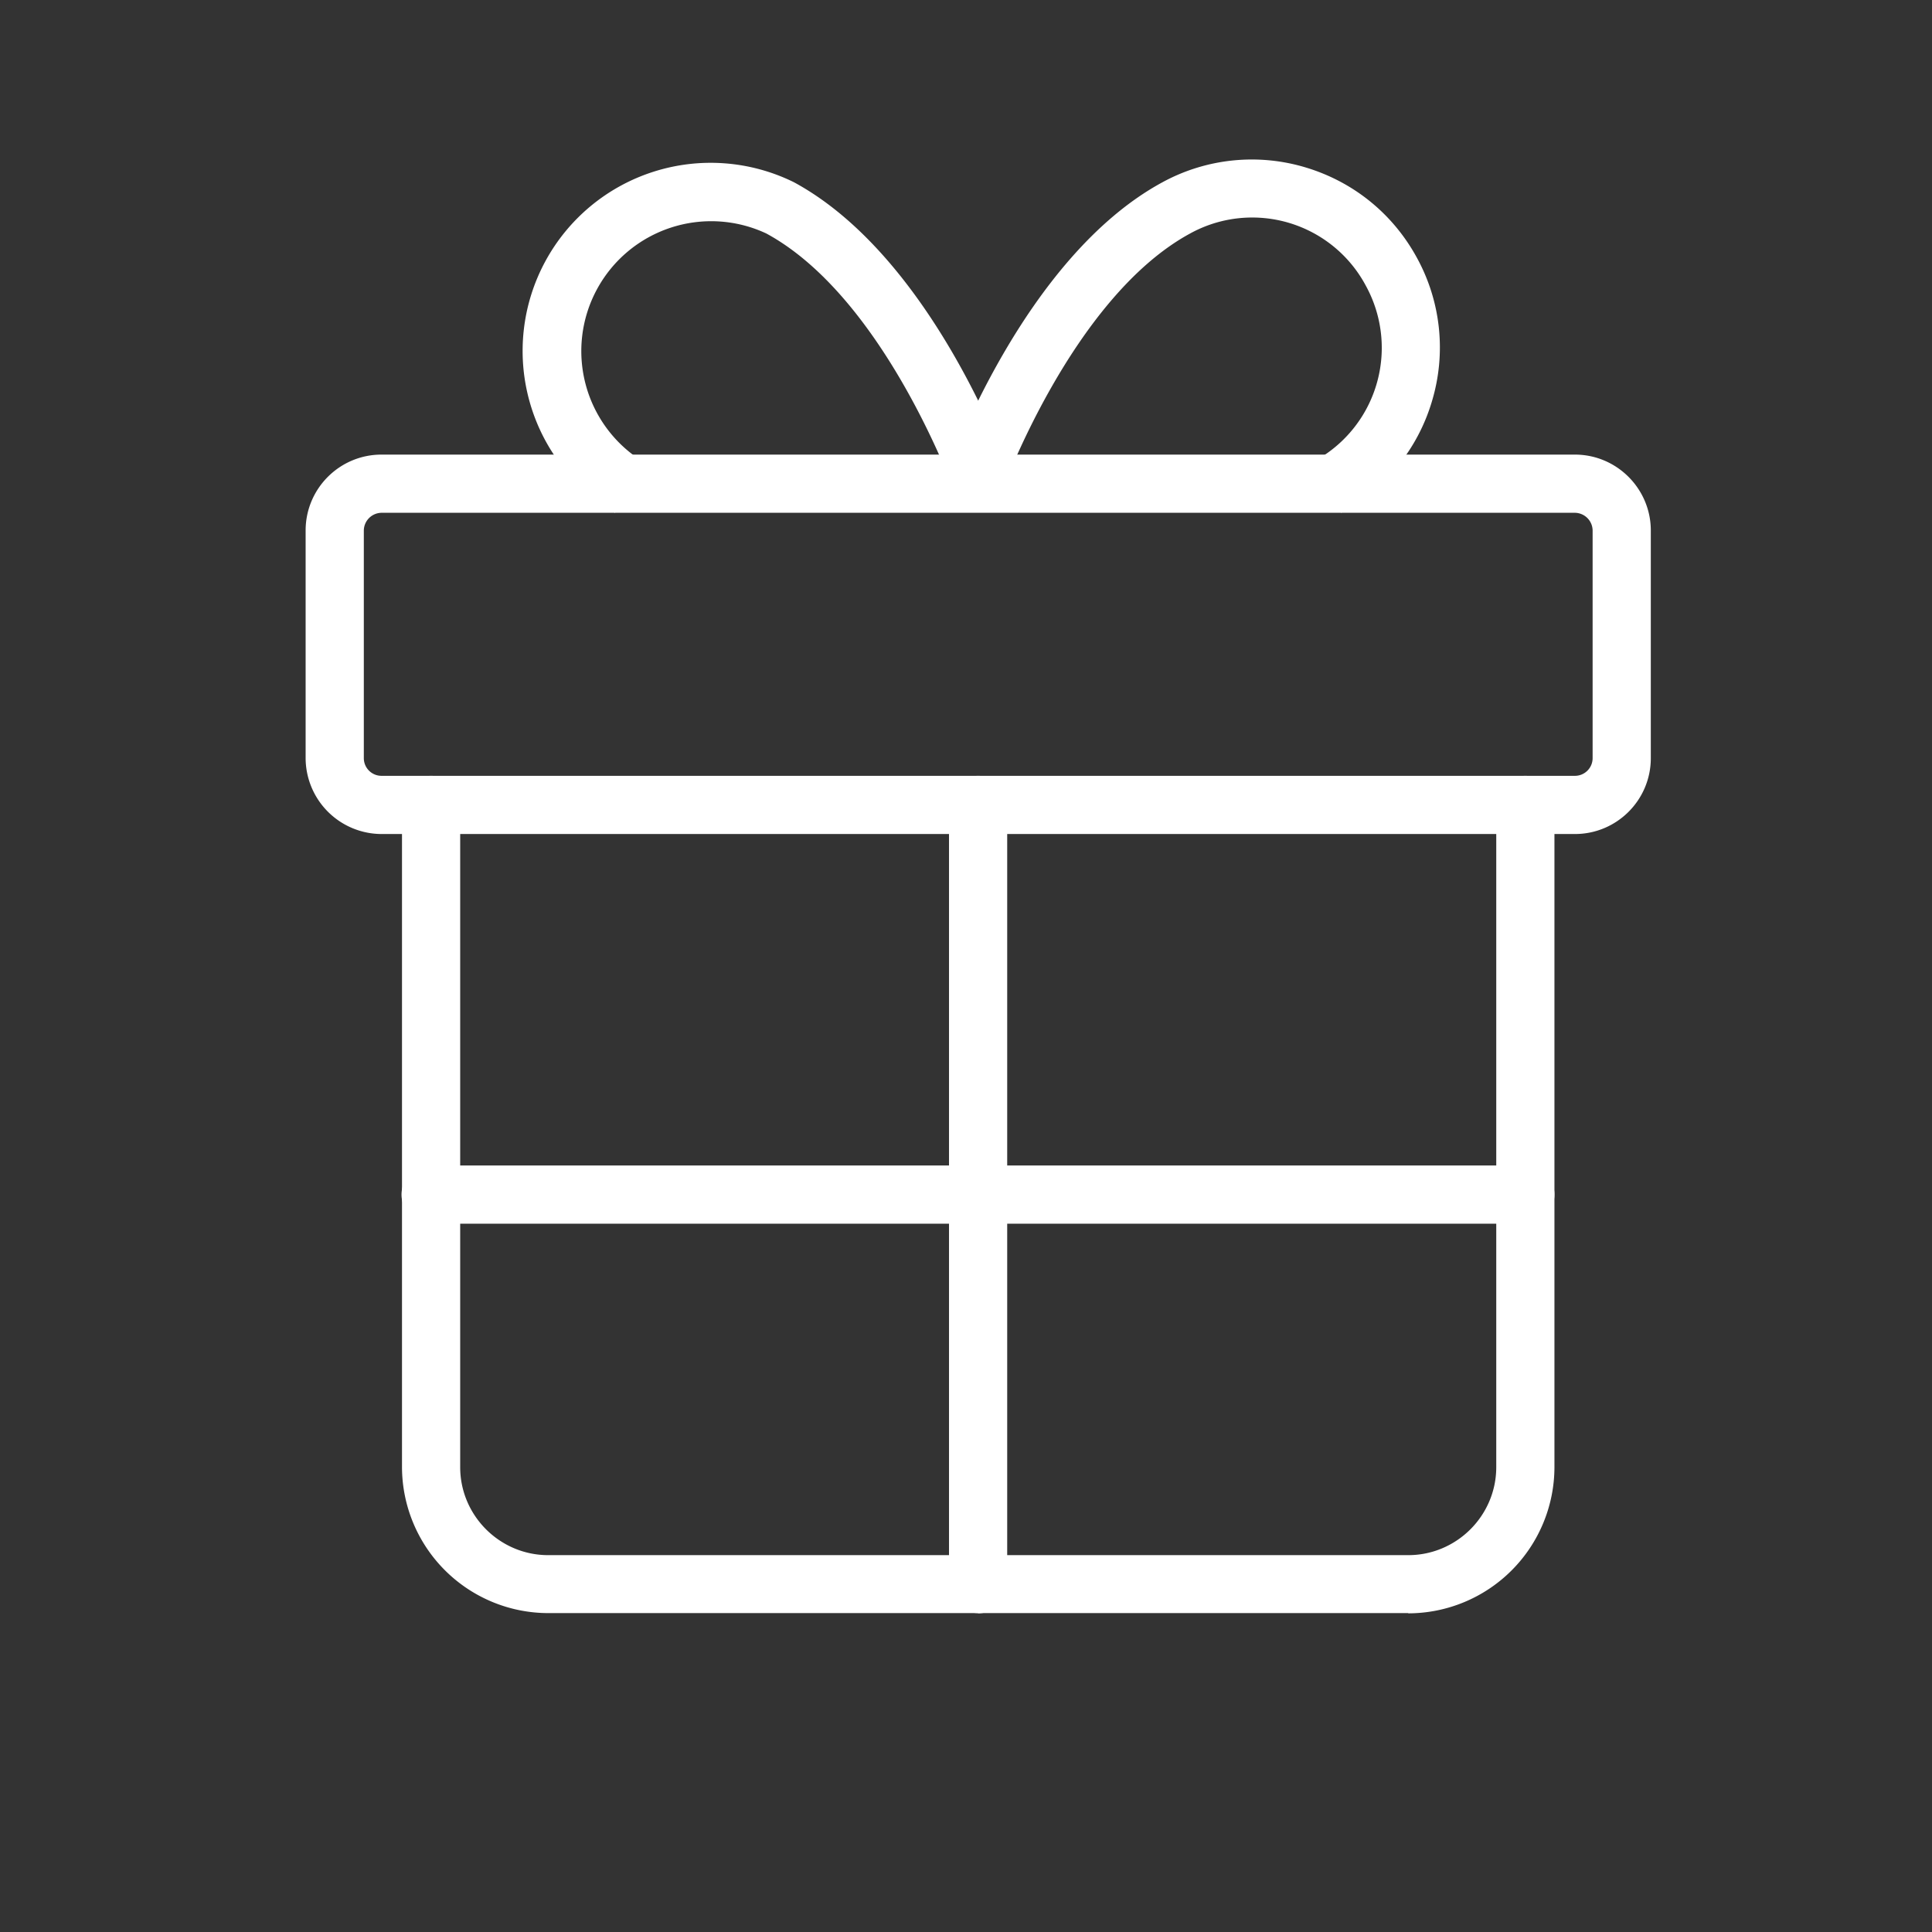<svg fill="none" xmlns="http://www.w3.org/2000/svg" viewBox="0 0 83 83"><rect x="0" y="0" width="83" height="83" fill="#333333" stroke="none"/><path d="M67.66 35.83H16.39a3.27 3.27 0 0 1-3.26-3.26v-9.78c0-1.8 1.46-3.26 3.26-3.26h51.27c1.8 0 3.26 1.47 3.26 3.26v9.78c0 1.8-1.46 3.26-3.26 3.26Zm-51.27-13.8a.77.77 0 0 0-.76.76v9.78c0 .42.34.76.76.76h51.27c.42 0 .76-.34.76-.76v-9.78a.77.77 0 0 0-.76-.76H16.39Z" fill="#fff"/><path d="M60.5 69.3H23.55a6.29 6.29 0 0 1-6.28-6.27V34.58a1.25 1.25 0 0 1 2.5 0v28.45c0 2.08 1.7 3.78 3.78 3.78H60.5c2.08 0 3.78-1.7 3.78-3.78V34.58a1.25 1.25 0 0 1 2.5 0v28.45a6.29 6.29 0 0 1-6.28 6.28Z" fill="#fff"/><path d="M42.02 69.3c-.69 0-1.25-.55-1.25-1.24V34.58a1.25 1.25 0 0 1 2.5 0v33.48c0 .69-.56 1.25-1.25 1.25Zm-15.6-47.27a8.08 8.08 0 0 1 7.69-14.2c5.96 3.23 9.18 12.24 9.31 12.62l-2.36.83c-.03-.08-3.03-8.48-8.14-11.25a5.58 5.58 0 0 0-5.3 9.8l-1.2 2.2Z" fill="#fff"/><path d="m57.62 22.03-1.19-2.2a5.54 5.54 0 0 0 2.25-7.55 5.53 5.53 0 0 0-7.55-2.25c-5.1 2.77-8.12 11.17-8.15 11.25l-2.36-.83c.14-.38 3.36-9.39 9.32-12.62a8.02 8.02 0 0 1 6.14-.64c2.07.62 3.77 2 4.8 3.9a8.01 8.01 0 0 1 .64 6.14 8.03 8.03 0 0 1-3.9 4.8Zm7.92 30.54H18.5a1.25 1.25 0 0 1 0-2.5h47.03a1.25 1.25 0 0 1 0 2.5Z" fill="#fff"/></svg>